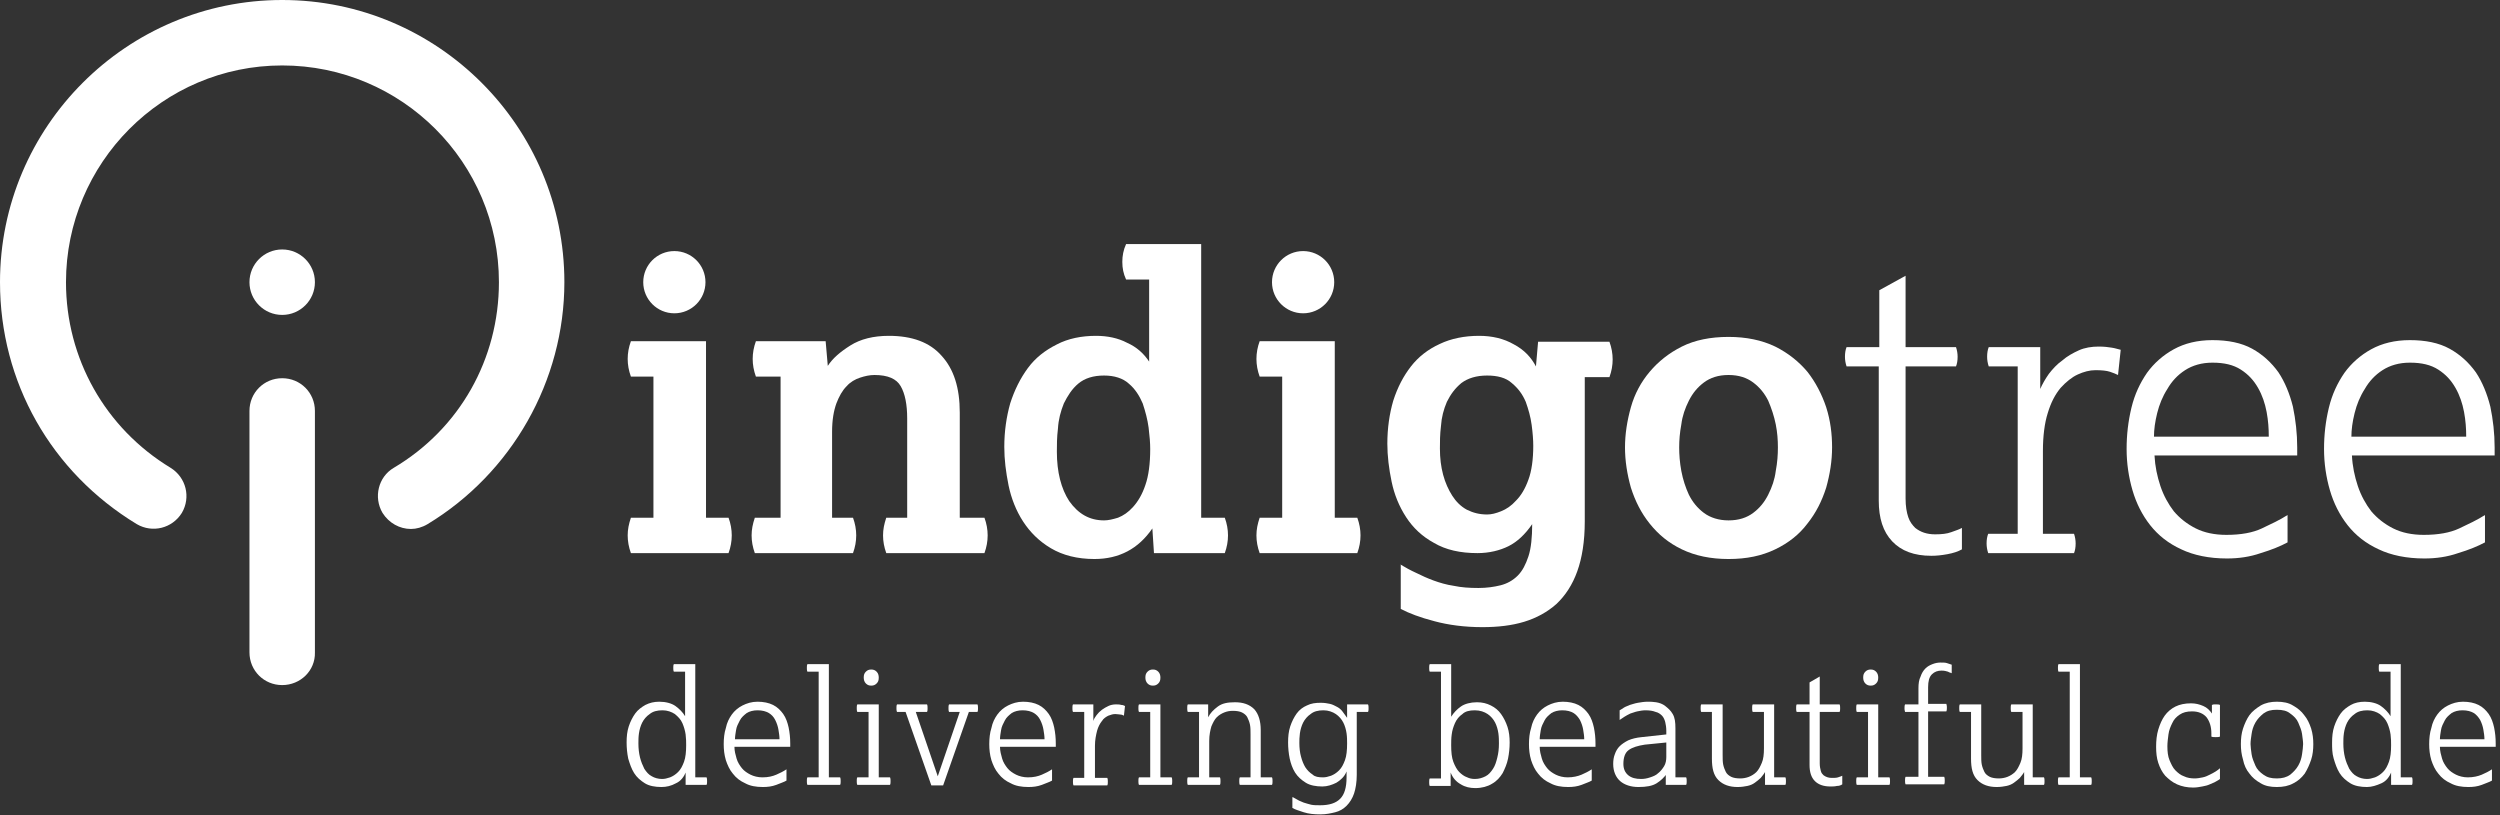 <svg width="466" height="152" viewBox="0 0 466 152" version="1.1" xmlns="http://www.w3.org/2000/svg" xmlns:xlink="http://www.w3.org/1999/xlink">
<rect x="0" y="0" width="466" height="152" fill="#333333" stroke="none"/>
<title>logo</title>
<desc>Created using Figma</desc>
<g id="Canvas" transform="translate(525 207)">
<g id="logo">
<g id="Group">
<g id="Group">
<g id="Vector">
<use xlink:href="#path0_fill" transform="translate(-408.2 -83.2)" fill="#FFFFFF"/>
</g>
<g id="Vector">
<use xlink:href="#path1_fill" transform="translate(-390.1 -76.2)" fill="#FFFFFF"/>
</g>
<g id="Vector">
<use xlink:href="#path2_fill" transform="translate(-374.6 -83.2)" fill="#FFFFFF"/>
</g>
<g id="Vector">
<use xlink:href="#path3_fill" transform="translate(-365.3 -82.2)" fill="#FFFFFF"/>
</g>
<g id="Vector">
<use xlink:href="#path4_fill" transform="translate(-357.9 -75.7)" fill="#FFFFFF"/>
</g>
<g id="Vector">
<use xlink:href="#path5_fill" transform="translate(-340.6 -76.2)" fill="#FFFFFF"/>
</g>
<g id="Vector">
<use xlink:href="#path6_fill" transform="translate(-325.1 -75.7)" fill="#FFFFFF"/>
</g>
<g id="Vector">
<use xlink:href="#path3_fill" transform="translate(-312.8 -82.2)" fill="#FFFFFF"/>
</g>
<g id="Vector">
<use xlink:href="#path7_fill" transform="translate(-303.7 -76.1)" fill="#FFFFFF"/>
</g>
<g id="Vector">
<use xlink:href="#path8_fill" transform="translate(-284.9 -76)" fill="#FFFFFF"/>
</g>
<g id="Vector">
<use xlink:href="#path9_fill" transform="translate(-258.6 -83.2)" fill="#FFFFFF"/>
</g>
<g id="Vector">
<use xlink:href="#path10_fill" transform="translate(-240 -76.2)" fill="#FFFFFF"/>
</g>
<g id="Vector">
<use xlink:href="#path11_fill" transform="translate(-224.3 -76.2)" fill="#FFFFFF"/>
</g>
<g id="Vector">
<use xlink:href="#path12_fill" transform="translate(-208 -75.7)" fill="#FFFFFF"/>
</g>
<g id="Vector">
<use xlink:href="#path13_fill" transform="translate(-190.2 -80.9)" fill="#FFFFFF"/>
</g>
<g id="Vector">
<use xlink:href="#path14_fill" transform="translate(-179 -82.2)" fill="#FFFFFF"/>
</g>
<g id="Vector">
<use xlink:href="#path15_fill" transform="translate(-170 -83.5)" fill="#FFFFFF"/>
</g>
<g id="Vector">
<use xlink:href="#path16_fill" transform="translate(-159.8 -75.7)" fill="#FFFFFF"/>
</g>
<g id="Vector">
<use xlink:href="#path17_fill" transform="translate(-141.4 -83.2)" fill="#FFFFFF"/>
</g>
<g id="Vector">
<use xlink:href="#path18_fill" transform="translate(-123.1 -75.9)" fill="#FFFFFF"/>
</g>
<g id="Vector">
<use xlink:href="#path19_fill" transform="translate(-107.3 -76.2)" fill="#FFFFFF"/>
</g>
<g id="Vector">
<use xlink:href="#path20_fill" transform="translate(-90.3 -83.2)" fill="#FFFFFF"/>
</g>
<g id="Vector">
<use xlink:href="#path21_fill" transform="translate(-72.2 -76.2)" fill="#FFFFFF"/>
</g>
</g>
<g id="Vector">
<use xlink:href="#path22_fill" transform="translate(-408 -143.4)" fill="#FFFFFF"/>
</g>
<g id="Vector">
<use xlink:href="#path23_fill" transform="translate(-384.9 -144.4)" fill="#FFFFFF"/>
</g>
<g id="Vector">
<use xlink:href="#path24_fill" transform="translate(-337.8 -161.5)" fill="#FFFFFF"/>
</g>
<g id="Vector">
<use xlink:href="#path25_fill" transform="translate(-266.4 -144.4)" fill="#FFFFFF"/>
</g>
<g id="Vector">
<use xlink:href="#path26_fill" transform="translate(-222.1 -144.2)" fill="#FFFFFF"/>
</g>
<g id="Vector">
<use xlink:href="#path27_fill" transform="translate(-181.1 -155.6)" fill="#FFFFFF"/>
</g>
<g id="Vector">
<use xlink:href="#path28_fill" transform="translate(-154.7 -142.4)" fill="#FFFFFF"/>
</g>
<g id="Vector">
<use xlink:href="#path29_fill" transform="translate(-128.6 -143.6)" fill="#FFFFFF"/>
</g>
<g id="Vector">
<use xlink:href="#path30_fill" transform="translate(-91.8 -143.6)" fill="#FFFFFF"/>
</g>
<g id="Vector">
<use xlink:href="#path31_fill" transform="translate(-405.1 -160.2)" fill="#FFFFFF"/>
</g>
<g id="Vector">
<use xlink:href="#path32_fill" transform="translate(-290.8 -143.4)" fill="#FFFFFF"/>
</g>
<g id="Vector">
<use xlink:href="#path33_fill" transform="translate(-287.9 -160.2)" fill="#FFFFFF"/>
</g>
<g id="Group">
<g id="Group">
<g id="Vector">
<use xlink:href="#path34_fill" transform="translate(-525 -207)" fill="#FFFFFF"/>
</g>
</g>
<g id="Vector">
<use xlink:href="#path35_fill" transform="translate(-478.5 -160.5)" fill="#FFFFFF"/>
</g>
<g id="Group">
<g id="Vector">
<use xlink:href="#path36_fill" transform="translate(-478.5 -136.5)" fill="#FFFFFF"/>
</g>
</g>
</g>
</g>
</g>
</g>
<defs>
<path id="path0_fill" d="M 11.1 20C 10.7 21 10.1 21.8 9.2 22.2C 8.3 22.7 7.4 22.9 6.5 22.9C 5.3 22.9 4.2 22.7 3.4 22.2C 2.6 21.7 1.9 21.1 1.4 20.3C 0.9 19.5 0.6 18.6 0.3 17.6C 0.1 16.6 3.05176e-06 15.6 3.05176e-06 14.6C 3.05176e-06 13.5 0.1 12.5 0.4 11.6C 0.7 10.7 1.1 9.9 1.6 9.2C 2.1 8.5 2.8 8 3.5 7.6C 4.3 7.2 5.1 7 6.1 7C 7.3 7 8.4 7.3 9.1 7.8C 9.8 8.3 10.5 9 10.9 9.7L 10.9 1.4L 8.8 1.4C 8.7 1.2 8.7 0.9 8.7 0.7C 8.7 0.4 8.7 0.2 8.8 3.05176e-06L 12.8 3.05176e-06L 12.8 21.1L 14.9 21.1C 15 21.3 15 21.6 15 21.8C 15 22.1 15 22.3 14.9 22.5L 11 22.5L 11 20L 11.1 20ZM 6.6 21.4C 7.1 21.4 7.5 21.3 8.1 21.1C 8.6 20.9 9.1 20.6 9.6 20.1C 10.1 19.6 10.4 19 10.7 18.2C 11 17.4 11.1 16.3 11.1 15.1C 11.1 14.5 11.1 13.9 11 13.1C 10.9 12.4 10.7 11.7 10.4 11C 10.1 10.3 9.6 9.8 9 9.3C 8.4 8.9 7.6 8.6 6.7 8.6C 5.7 8.6 4.9 8.8 4.3 9.3C 3.7 9.7 3.2 10.3 2.9 10.9C 2.6 11.5 2.4 12.2 2.3 12.9C 2.2 13.6 2.2 14.2 2.2 14.8C 2.2 15.7 2.3 16.6 2.5 17.4C 2.7 18.2 3 18.9 3.3 19.5C 3.7 20.1 4.1 20.6 4.7 20.9C 5.2 21.2 5.9 21.4 6.6 21.4Z"/>
<path id="path1_fill" d="M 11.7 14.7C 11.2 15 10.5 15.2 9.8 15.5C 9 15.8 8.2 15.9 7.3 15.9C 6 15.9 4.9 15.7 4 15.2C 3.1 14.8 2.3 14.2 1.7 13.4C 1.1 12.7 0.7 11.8 0.4 10.9C 0.1 9.9 -6.10352e-06 8.9 -6.10352e-06 7.9C -6.10352e-06 6.9 0.1 5.8 0.4 4.9C 0.6 3.9 1 3.1 1.5 2.4C 2 1.7 2.7 1.1 3.5 0.7C 4.3 0.3 5.2 3.05176e-06 6.3 3.05176e-06C 7.4 3.05176e-06 8.4 0.2 9.2 0.6C 10 1 10.6 1.6 11.1 2.3C 11.6 3 11.9 3.9 12.1 4.8C 12.3 5.8 12.4 6.7 12.4 7.8L 12.4 8.4L 2 8.4C 2 9.2 2.2 9.9 2.4 10.6C 2.6 11.3 3 11.9 3.4 12.4C 3.8 12.9 4.4 13.3 5 13.6C 5.6 13.9 6.4 14.1 7.2 14.1C 8.3 14.1 9.1 13.9 9.8 13.6C 10.5 13.3 11.1 13 11.7 12.6L 11.7 14.7ZM 10.4 7C 10.4 6.4 10.3 5.8 10.2 5.2C 10.1 4.6 9.9 4 9.6 3.4C 9.3 2.8 8.9 2.4 8.4 2.1C 7.9 1.8 7.2 1.6 6.3 1.6C 5.5 1.6 4.8 1.8 4.3 2.1C 3.8 2.5 3.3 2.9 3 3.5C 2.7 4.1 2.4 4.6 2.3 5.3C 2.2 5.9 2.1 6.5 2.1 7L 10.4 7Z"/>
<path id="path2_fill" d="M 2.2 21.1L 2.2 1.4L 0.1 1.4C 0 1.2 -6.10352e-06 0.9 -6.10352e-06 0.7C -6.10352e-06 0.4 0 0.2 0.1 3.05176e-06L 4.1 3.05176e-06L 4.1 21.1L 6.2 21.1C 6.3 21.3 6.3 21.6 6.3 21.8C 6.3 22.1 6.3 22.3 6.2 22.5L 0.1 22.5C 0 22.3 -6.10352e-06 22 -6.10352e-06 21.8C -6.10352e-06 21.5 0 21.3 0.1 21.1L 2.2 21.1Z"/>
<path id="path3_fill" d="M 2.2 20.1L 2.2 7.9L 0.1 7.9C 3.04729e-06 7.7 -3.05176e-06 7.4 -3.05176e-06 7.2C -3.05176e-06 6.9 3.04729e-06 6.7 0.1 6.5L 4.1 6.5L 4.1 20.1L 6.2 20.1C 6.3 20.3 6.3 20.6 6.3 20.8C 6.3 21.1 6.3 21.3 6.2 21.5L 0.1 21.5C 3.04729e-06 21.3 -3.05176e-06 21 -3.05176e-06 20.8C -3.05176e-06 20.5 3.04729e-06 20.3 0.1 20.1L 2.2 20.1ZM 2.7 3C 2.3 3 2 2.9 1.7 2.6C 1.4 2.3 1.3 1.9 1.3 1.5C 1.3 1 1.4 0.7 1.7 0.4C 2 0.1 2.3 3.05176e-06 2.7 3.05176e-06C 3.1 3.05176e-06 3.4 0.1 3.7 0.4C 4 0.7 4.1 1.1 4.1 1.5C 4.1 2 4 2.3 3.7 2.6C 3.4 2.9 3.1 3 2.7 3Z"/>
<path id="path4_fill" d="M 1.7 1.4L 0.1 1.4C -3.05474e-06 1.2 6.10352e-06 0.9 6.10352e-06 0.7C 6.10352e-06 0.4 -3.05474e-06 0.2 0.1 3.05176e-06L 5.7 3.05176e-06C 5.8 0.2 5.8 0.5 5.8 0.7C 5.8 1 5.8 1.2 5.7 1.4L 3.6 1.4L 7.7 13.4L 11.8 1.4L 9.8 1.4C 9.7 1.2 9.7 0.9 9.7 0.7C 9.7 0.4 9.7 0.2 9.8 3.05176e-06L 15.1 3.05176e-06C 15.2 0.2 15.2 0.5 15.2 0.7C 15.2 1 15.2 1.2 15.1 1.4L 13.5 1.4L 8.7 15.1L 6.5 15.1L 1.7 1.4Z"/>
<path id="path5_fill" d="M 11.7 14.7C 11.2 15 10.5 15.2 9.8 15.5C 9 15.8 8.2 15.9 7.3 15.9C 6 15.9 4.9 15.7 4 15.2C 3.1 14.8 2.3 14.2 1.7 13.4C 1.1 12.7 0.7 11.8 0.4 10.9C 0.1 9.9 -6.10352e-06 8.9 -6.10352e-06 7.9C -6.10352e-06 6.9 0.1 5.8 0.4 4.9C 0.6 3.9 1 3.1 1.5 2.4C 2 1.7 2.7 1.1 3.5 0.7C 4.3 0.3 5.2 3.05176e-06 6.3 3.05176e-06C 7.4 3.05176e-06 8.4 0.2 9.2 0.6C 10 1 10.6 1.6 11.1 2.3C 11.6 3 11.9 3.9 12.1 4.8C 12.3 5.8 12.4 6.7 12.4 7.8L 12.4 8.4L 2 8.4C 2 9.2 2.2 9.9 2.4 10.6C 2.6 11.3 3 11.9 3.4 12.4C 3.8 12.9 4.4 13.3 5 13.6C 5.6 13.9 6.4 14.1 7.2 14.1C 8.3 14.1 9.1 13.9 9.8 13.6C 10.5 13.3 11.1 13 11.7 12.6L 11.7 14.7ZM 10.3 7C 10.3 6.4 10.2 5.8 10.1 5.2C 10 4.6 9.8 4 9.5 3.4C 9.2 2.8 8.8 2.4 8.3 2.1C 7.8 1.8 7.1 1.6 6.2 1.6C 5.4 1.6 4.7 1.8 4.2 2.1C 3.7 2.5 3.2 2.9 2.9 3.5C 2.6 4.1 2.3 4.6 2.2 5.3C 2.1 5.9 2 6.5 2 7L 10.3 7Z"/>
<path id="path6_fill" d="M 2.2 13.6L 2.2 1.4L 0.1 1.4C 0 1.2 -6.10352e-06 0.9 -6.10352e-06 0.7C -6.10352e-06 0.4 0 0.2 0.1 3.05176e-06L 3.9 3.05176e-06L 3.9 3.1C 4 2.7 4.2 2.4 4.5 2C 4.8 1.6 5.1 1.3 5.5 1C 5.9 0.7 6.3 0.5 6.7 0.3C 7.1 0.1 7.6 3.05176e-06 8.1 3.05176e-06C 8.5 3.05176e-06 8.8 -6.10203e-06 9.1 0.1C 9.4 0.1 9.6 0.2 9.8 0.3L 9.6 2.1C 9.4 2 9.2 1.9 9 1.9C 8.8 1.9 8.4 1.8 8 1.8C 7.6 1.8 7.2 1.9 6.7 2.1C 6.3 2.3 5.8 2.6 5.5 3.1C 5.1 3.6 4.8 4.2 4.6 4.9C 4.4 5.7 4.2 6.6 4.2 7.7L 4.2 13.7L 6.5 13.7C 6.6 13.9 6.6 14.2 6.6 14.4C 6.6 14.7 6.6 14.9 6.5 15.1L 0.2 15.1C 0.1 14.9 0.1 14.6 0.1 14.4C 0.1 14.1 0.1 13.9 0.2 13.7L 2.2 13.7L 2.2 13.6Z"/>
<path id="path7_fill" d="M 2.2 14L 2.2 1.8L 0.1 1.8C -6.10203e-06 1.6 3.05176e-06 1.3 3.05176e-06 1.1C 3.05176e-06 0.8 -6.10203e-06 0.6 0.1 0.4L 3.9 0.4L 3.9 2.8C 4.3 2 4.9 1.4 5.7 0.8C 6.5 0.2 7.5 -6.10352e-06 8.9 -6.10352e-06C 10.4 -6.10352e-06 11.6 0.4 12.5 1.3C 13.3 2.2 13.7 3.5 13.7 5.2L 13.7 14L 15.8 14C 15.9 14.2 15.9 14.5 15.9 14.7C 15.9 15 15.9 15.2 15.8 15.4L 9.8 15.4C 9.7 15.2 9.7 14.9 9.7 14.7C 9.7 14.4 9.7 14.2 9.8 14L 11.8 14L 11.8 6C 11.8 5.3 11.8 4.7 11.7 4.2C 11.6 3.7 11.4 3.2 11.2 2.8C 11 2.4 10.6 2.1 10.2 1.9C 9.8 1.7 9.2 1.6 8.5 1.6C 7.9 1.6 7.4 1.7 6.9 1.9C 6.4 2.1 5.9 2.4 5.5 2.8C 5.1 3.2 4.8 3.8 4.5 4.5C 4.3 5.2 4.1 6.1 4.1 7.2L 4.1 14L 6.1 14C 6.2 14.2 6.2 14.5 6.2 14.7C 6.2 15 6.2 15.2 6.1 15.4L 0.1 15.4C -6.10203e-06 15.2 3.05176e-06 14.9 3.05176e-06 14.7C 3.05176e-06 14.4 -6.10203e-06 14.2 0.1 14L 2.2 14Z"/>
<path id="path8_fill" d="M 0.9 17.6C 1.2 17.8 1.5 17.9 1.8 18.1C 2.1 18.3 2.5 18.4 2.9 18.6C 3.3 18.7 3.8 18.9 4.3 19C 4.8 19.1 5.3 19.1 6 19.1C 7.7 19.1 8.9 18.7 9.7 17.9C 10.5 17.1 10.9 15.8 10.9 13.9L 10.9 12.8C 10.5 13.8 9.8 14.4 9 14.9C 8.2 15.3 7.3 15.6 6.4 15.6C 5.2 15.6 4.1 15.4 3.3 14.9C 2.5 14.4 1.8 13.8 1.3 13C 0.8 12.2 0.5 11.3 0.3 10.4C 0.1 9.4 6.10352e-06 8.4 6.10352e-06 7.4C 6.10352e-06 6.3 0.1 5.3 0.4 4.4C 0.7 3.5 1.1 2.7 1.6 2C 2.1 1.3 2.8 0.8 3.5 0.5C 4.3 0.1 5.1 0 6.1 0C 6.8 0 7.3 0.1 7.8 0.2C 8.3 0.3 8.8 0.6 9.2 0.8C 9.6 1 10 1.4 10.2 1.7C 10.5 2.1 10.7 2.4 11 2.8L 11 0.3L 14.9 0.3C 15 0.5 15 0.8 15 1C 15 1.3 15 1.5 14.9 1.7L 12.8 1.7L 12.8 13.4C 12.8 14.8 12.6 16 12.3 16.9C 12 17.8 11.5 18.6 10.9 19.2C 10.3 19.8 9.6 20.2 8.8 20.4C 8 20.6 7.1 20.8 6 20.8C 4.9 20.8 3.8 20.7 2.9 20.4C 2 20.1 1.3 19.9 0.8 19.6L 0.8 17.6L 0.9 17.6ZM 6.5 13.9C 7 13.9 7.4 13.8 8 13.6C 8.5 13.4 9 13.1 9.5 12.6C 10 12.1 10.3 11.5 10.6 10.7C 10.9 9.9 11 8.8 11 7.6C 11 7 11 6.4 10.9 5.7C 10.8 5 10.6 4.3 10.3 3.7C 10 3.1 9.5 2.5 8.9 2.1C 8.3 1.7 7.5 1.4 6.6 1.4C 5.6 1.4 4.8 1.6 4.2 2.1C 3.6 2.5 3.1 3.1 2.8 3.7C 2.5 4.3 2.3 5 2.2 5.7C 2.1 6.4 2.1 7 2.1 7.5C 2.1 8.4 2.2 9.3 2.4 10C 2.6 10.8 2.9 11.5 3.2 12C 3.6 12.6 4 13 4.6 13.4C 5 13.8 5.7 13.9 6.5 13.9Z"/>
<path id="path9_fill" d="M 2.2 21.1L 2.2 1.4L 0.1 1.4C 0 1.2 -6.10352e-06 0.9 -6.10352e-06 0.7C -6.10352e-06 0.4 0 0.2 0.1 3.05176e-06L 4.1 3.05176e-06L 4.1 9.8C 4.6 9 5.2 8.4 5.9 7.9C 6.6 7.4 7.7 7.1 8.9 7.1C 9.9 7.1 10.7 7.3 11.5 7.7C 12.3 8.1 12.9 8.6 13.4 9.3C 13.9 10 14.3 10.8 14.6 11.7C 14.9 12.6 15 13.6 15 14.6C 15 15.6 14.9 16.6 14.7 17.6C 14.5 18.6 14.1 19.5 13.7 20.3C 13.2 21.1 12.6 21.8 11.7 22.3C 10.9 22.8 9.8 23.1 8.6 23.1C 7.6 23.1 6.7 22.9 5.9 22.4C 5 21.9 4.4 21.2 4 20.2L 4 22.7L 0.1 22.7C 0 22.5 -6.10352e-06 22.2 -6.10352e-06 22C -6.10352e-06 21.7 0 21.5 0.1 21.3L 2.2 21.3L 2.2 21.1ZM 8.5 21.4C 9.3 21.4 9.9 21.2 10.5 20.9C 11.1 20.6 11.5 20.1 11.9 19.5C 12.3 18.9 12.5 18.2 12.7 17.4C 12.9 16.6 13 15.8 13 14.8C 13 14.3 13 13.6 12.9 12.9C 12.8 12.2 12.6 11.5 12.3 10.9C 12 10.3 11.5 9.7 10.9 9.3C 10.3 8.9 9.5 8.6 8.5 8.6C 7.5 8.6 6.7 8.8 6.2 9.3C 5.6 9.7 5.1 10.3 4.8 11C 4.5 11.7 4.3 12.3 4.2 13.1C 4.1 13.8 4.1 14.5 4.1 15.1C 4.1 16.4 4.2 17.4 4.5 18.2C 4.8 19 5.2 19.7 5.6 20.1C 6 20.5 6.5 20.9 7.1 21.1C 7.5 21.3 8 21.4 8.5 21.4Z"/>
<path id="path10_fill" d="M 11.7 14.7C 11.2 15 10.5 15.2 9.8 15.5C 9 15.8 8.2 15.9 7.3 15.9C 6 15.9 4.9 15.7 4 15.2C 3.1 14.8 2.3 14.2 1.7 13.4C 1.1 12.7 0.7 11.8 0.4 10.9C 0.1 9.9 0 8.9 0 7.9C 0 6.9 0.1 5.8 0.4 4.9C 0.6 3.9 1 3.1 1.5 2.4C 2 1.7 2.7 1.1 3.5 0.7C 4.3 0.3 5.2 3.05176e-06 6.3 3.05176e-06C 7.4 3.05176e-06 8.4 0.2 9.2 0.6C 10 1 10.6 1.6 11.1 2.3C 11.6 3 11.9 3.9 12.1 4.8C 12.3 5.8 12.4 6.7 12.4 7.8L 12.4 8.4L 2 8.4C 2 9.2 2.2 9.9 2.4 10.6C 2.6 11.3 3 11.9 3.4 12.4C 3.8 12.9 4.4 13.3 5 13.6C 5.6 13.9 6.4 14.1 7.2 14.1C 8.2 14.1 9.1 13.9 9.8 13.6C 10.5 13.3 11.1 13 11.7 12.6L 11.7 14.7ZM 10.3 7C 10.3 6.4 10.2 5.8 10.1 5.2C 10 4.6 9.8 4 9.5 3.4C 9.2 2.9 8.8 2.4 8.3 2.1C 7.8 1.8 7.1 1.6 6.2 1.6C 5.4 1.6 4.7 1.8 4.2 2.1C 3.7 2.5 3.2 2.9 2.9 3.5C 2.6 4.1 2.3 4.6 2.2 5.3C 2.1 5.9 2 6.5 2 7L 10.3 7Z"/>
<path id="path11_fill" d="M 10 13.4C 9.5 14.1 8.9 14.7 8.1 15.2C 7.3 15.7 6.2 15.9 4.7 15.9C 3.3 15.9 2.1 15.5 1.3 14.8C 0.5 14.1 1.2207e-05 13 1.2207e-05 11.6C 1.2207e-05 10.9 0.1 10.3 0.3 9.8C 0.5 9.2 0.8 8.7 1.2 8.3C 1.6 7.9 2.2 7.5 2.8 7.2C 3.5 6.9 4.3 6.7 5.3 6.6L 9.9 6.1L 9.9 5.4C 9.9 4.8 9.8 4.2 9.7 3.8C 9.6 3.4 9.4 2.9 9.1 2.6C 8.8 2.3 8.4 2 7.9 1.9C 7.4 1.7 6.8 1.6 6 1.6C 5.5 1.6 5 1.7 4.5 1.8C 4 1.9 3.6 2.1 3.2 2.2C 2.8 2.4 2.4 2.6 2.1 2.8C 1.8 3 1.5 3.2 1.2 3.4L 1.2 1.6C 1.4 1.5 1.7 1.3 2 1.1C 2.3 0.9 2.7 0.8 3.1 0.6C 3.5 0.5 4 0.3 4.6 0.2C 5.2 0.1 5.8 3.05176e-06 6.4 3.05176e-06C 6.9 3.05176e-06 7.4 -6.10203e-06 8 0.1C 8.6 0.2 9.2 0.4 9.7 0.8C 10.2 1.2 10.7 1.6 11.1 2.3C 11.5 3 11.6 3.8 11.6 5L 11.6 14.1L 13.6 14.1C 13.7 14.3 13.7 14.6 13.7 14.8C 13.7 15.1 13.7 15.3 13.6 15.5L 9.8 15.5L 9.8 13.4L 10 13.4ZM 9.9 7.6L 5.9 8C 4.6 8.2 3.6 8.5 2.9 9C 2.2 9.5 1.9 10.4 1.9 11.6C 1.9 12.5 2.2 13.2 2.8 13.7C 3.4 14.2 4.2 14.4 5.2 14.4C 5.8 14.4 6.3 14.3 6.9 14.1C 7.5 13.9 8 13.7 8.4 13.3C 8.8 13 9.2 12.5 9.5 12C 9.8 11.5 9.9 10.9 9.9 10.3L 9.9 7.6Z"/>
<path id="path12_fill" d="M 2.2 1.4L 0.1 1.4C 6.10203e-06 1.2 5.68434e-14 0.9 5.68434e-14 0.7C 5.68434e-14 0.4 6.10203e-06 0.2 0.1 3.05176e-06L 4.1 3.05176e-06L 4.1 9.4C 4.1 10.1 4.1 10.7 4.2 11.2C 4.3 11.7 4.5 12.2 4.7 12.6C 4.9 13 5.3 13.3 5.7 13.5C 6.1 13.7 6.7 13.8 7.4 13.8C 7.9 13.8 8.5 13.7 9 13.5C 9.5 13.3 10 13 10.4 12.6C 10.8 12.2 11.1 11.6 11.4 10.9C 11.7 10.2 11.8 9.3 11.8 8.2L 11.8 1.4L 9.7 1.4C 9.6 1.2 9.6 0.9 9.6 0.7C 9.6 0.4 9.6 0.2 9.7 3.05176e-06L 13.7 3.05176e-06L 13.7 13.6L 15.8 13.6C 15.9 13.8 15.9 14.1 15.9 14.3C 15.9 14.6 15.9 14.8 15.8 15L 12 15L 12 12.6C 11.8 13 11.5 13.3 11.2 13.7C 10.9 14 10.5 14.3 10.1 14.6C 9.7 14.9 9.2 15.1 8.7 15.2C 8.2 15.3 7.6 15.4 6.9 15.4C 5.4 15.4 4.2 15 3.3 14.1C 2.4 13.2 2.1 11.9 2.1 10.1L 2.1 1.4L 2.2 1.4Z"/>
<path id="path13_fill" d="M 2.5 6.6L 0.1 6.6C -6.10203e-06 6.4 -1.2207e-05 6.1 -1.2207e-05 5.9C -1.2207e-05 5.6 -6.10203e-06 5.4 0.1 5.2L 2.5 5.2L 2.5 1.1L 4.4 -1.52588e-06L 4.4 5.2L 8.1 5.2C 8.2 5.4 8.2 5.7 8.2 5.9C 8.2 6.2 8.2 6.4 8.1 6.6L 4.4 6.6L 4.4 16.2C 4.4 16.8 4.5 17.2 4.6 17.6C 4.7 18 4.9 18.2 5.1 18.4C 5.5 18.7 6 18.9 6.6 18.9C 7.1 18.9 7.5 18.9 7.8 18.8C 8.1 18.7 8.4 18.6 8.6 18.5L 8.6 20.1C 8.3 20.3 8 20.4 7.6 20.4C 7.2 20.5 6.8 20.5 6.4 20.5C 5.2 20.5 4.2 20.2 3.5 19.5C 2.8 18.8 2.5 17.8 2.5 16.5L 2.5 6.6Z"/>
<path id="path14_fill" d="M 2.2 20.1L 2.2 7.9L 0.1 7.9C 6.10203e-06 7.7 5.68434e-14 7.4 5.68434e-14 7.2C 5.68434e-14 6.9 6.10203e-06 6.7 0.1 6.5L 4.1 6.5L 4.1 20.1L 6.2 20.1C 6.3 20.3 6.3 20.6 6.3 20.8C 6.3 21.1 6.3 21.3 6.2 21.5L 0.1 21.5C 6.10203e-06 21.3 5.68434e-14 21 5.68434e-14 20.8C 5.68434e-14 20.5 6.10203e-06 20.3 0.1 20.1L 2.2 20.1ZM 2.7 3C 2.3 3 2 2.9 1.7 2.6C 1.4 2.3 1.3 1.9 1.3 1.5C 1.3 1 1.4 0.7 1.7 0.4C 2 0.1 2.3 3.05176e-06 2.7 3.05176e-06C 3.1 3.05176e-06 3.4 0.1 3.7 0.4C 4 0.7 4.1 1.1 4.1 1.5C 4.1 2 4 2.3 3.7 2.6C 3.4 2.9 3.1 3 2.7 3Z"/>
<path id="path15_fill" d="M 2.6 21.4L 2.6 9.2L 0.1 9.2C 6.10203e-06 8.9 0 8.7 0 8.5C 0 8.3 6.10203e-06 8 0.1 7.8L 2.6 7.8L 2.6 4.8C 2.6 3.9 2.7 3.2 3 2.6C 3.2 2 3.5 1.5 3.9 1.1C 4.3 0.7 4.7 0.5 5.2 0.3C 5.7 0.1 6.2 -4.26326e-14 6.7 -4.26326e-14C 7.2 -4.26326e-14 7.6 -1.52737e-06 7.9 0.1C 8.2 0.2 8.5 0.3 8.8 0.4L 8.8 2C 8.7 1.9 8.4 1.9 8.1 1.7C 7.8 1.6 7.4 1.5 6.9 1.5C 6.2 1.5 5.6 1.7 5.1 2.2C 4.6 2.7 4.4 3.5 4.4 4.6L 4.4 7.7L 7.8 7.7C 7.9 8 7.9 8.2 7.9 8.4C 7.9 8.6 7.9 8.9 7.8 9.1L 4.4 9.1L 4.4 21.3L 7.4 21.3C 7.5 21.5 7.5 21.8 7.5 22C 7.5 22.3 7.5 22.5 7.4 22.7L 0.2 22.7C 0.1 22.5 0.1 22.2 0.1 22C 0.1 21.7 0.1 21.5 0.2 21.3L 2.6 21.3L 2.6 21.4Z"/>
<path id="path16_fill" d="M 2.2 1.4L 0.1 1.4C -1.22115e-05 1.2 1.2207e-05 0.9 1.2207e-05 0.7C 1.2207e-05 0.4 -1.22115e-05 0.2 0.1 3.05176e-06L 4.1 3.05176e-06L 4.1 9.4C 4.1 10.1 4.1 10.7 4.2 11.2C 4.3 11.7 4.5 12.2 4.7 12.6C 4.9 13 5.3 13.3 5.7 13.5C 6.1 13.7 6.7 13.8 7.4 13.8C 7.9 13.8 8.5 13.7 9 13.5C 9.5 13.3 10 13 10.4 12.6C 10.8 12.2 11.1 11.6 11.4 10.9C 11.7 10.2 11.8 9.3 11.8 8.2L 11.8 1.4L 9.7 1.4C 9.6 1.2 9.6 0.9 9.6 0.7C 9.6 0.4 9.6 0.2 9.7 3.05176e-06L 13.7 3.05176e-06L 13.7 13.6L 15.8 13.6C 15.9 13.8 15.9 14.1 15.9 14.3C 15.9 14.6 15.9 14.8 15.8 15L 12.1 15L 12.1 12.6C 11.9 13 11.6 13.3 11.3 13.7C 11 14 10.6 14.3 10.2 14.6C 9.8 14.9 9.3 15.1 8.8 15.2C 8.3 15.3 7.7 15.4 7 15.4C 5.5 15.4 4.3 15 3.4 14.1C 2.5 13.2 2.2 11.9 2.2 10.1L 2.2 1.4Z"/>
<path id="path17_fill" d="M 2.2 21.1L 2.2 1.4L 0.1 1.4C 1.22041e-05 1.2 6.10352e-06 0.9 6.10352e-06 0.7C 6.10352e-06 0.4 1.22041e-05 0.2 0.1 3.05176e-06L 4.1 3.05176e-06L 4.1 21.1L 6.2 21.1C 6.3 21.3 6.3 21.6 6.3 21.8C 6.3 22.1 6.3 22.3 6.2 22.5L 0.1 22.5C 1.22041e-05 22.3 6.10352e-06 22 6.10352e-06 21.8C 6.10352e-06 21.5 1.22041e-05 21.3 0.1 21.1L 2.2 21.1Z"/>
<path id="path18_fill" d="M 11.9 14.1C 11.7 14.3 11.4 14.4 11.1 14.6C 10.8 14.8 10.4 14.9 10 15.1C 9.6 15.3 9.1 15.4 8.6 15.5C 8.1 15.6 7.5 15.7 6.9 15.7C 5.8 15.7 4.8 15.5 3.9 15.1C 3 14.7 2.3 14.1 1.7 13.5C 1.1 12.8 0.7 12 0.4 11.1C 0.1 10.2 -6.10352e-06 9.2 -6.10352e-06 8.1C -6.10352e-06 7 0.1 5.9 0.4 4.9C 0.7 3.9 1.1 3 1.6 2.3C 2.1 1.6 2.8 1 3.6 0.6C 4.4 0.2 5.4 6.10352e-06 6.5 6.10352e-06C 7.4 6.10352e-06 8.1 0.2 8.8 0.5C 9.5 0.8 10 1.3 10.4 1.9L 10.4 0.3C 10.5 0.3 10.6 0.2 10.8 0.2C 11 0.2 11.1 0.2 11.2 0.2C 11.5 0.2 11.7 0.2 11.9 0.3L 11.9 6.2C 11.7 6.3 11.4 6.3 11.1 6.3C 10.8 6.3 10.5 6.3 10.3 6.2L 10.3 5.6C 10.3 4.4 10 3.4 9.4 2.6C 8.8 1.9 7.9 1.5 6.7 1.5C 5.7 1.5 5 1.7 4.4 2.1C 3.8 2.5 3.3 3 3 3.7C 2.7 4.3 2.4 5 2.3 5.8C 2.2 6.6 2.1 7.3 2.1 8C 2.1 9 2.2 9.9 2.5 10.6C 2.8 11.3 3.1 12 3.6 12.5C 4.1 13 4.6 13.4 5.2 13.6C 5.8 13.9 6.5 14 7.2 14C 7.7 14 8.2 13.9 8.7 13.8C 9.2 13.7 9.6 13.5 10 13.3C 10.4 13.1 10.8 12.9 11.1 12.7C 11.4 12.5 11.7 12.3 11.9 12.1L 11.9 14.1Z"/>
<path id="path19_fill" d="M 6.7 15.9C 5.5 15.9 4.5 15.7 3.7 15.2C 2.8 14.7 2.1 14.1 1.6 13.4C 1 12.7 0.6 11.8 0.4 10.8C 0.1 9.8 1.2207e-05 8.9 1.2207e-05 7.9C 1.2207e-05 6.9 0.1 5.9 0.4 5C 0.7 4.1 1.1 3.2 1.6 2.5C 2.1 1.8 2.9 1.2 3.7 0.7C 4.6 0.2 5.6 3.05176e-06 6.7 3.05176e-06C 7.9 3.05176e-06 8.9 0.2 9.7 0.7C 10.6 1.2 11.3 1.8 11.8 2.5C 12.4 3.2 12.8 4.1 13.1 5C 13.4 6 13.5 6.9 13.5 7.9C 13.5 8.9 13.4 9.9 13.1 10.8C 12.8 11.7 12.4 12.6 11.9 13.4C 11.3 14.2 10.6 14.8 9.8 15.2C 8.9 15.7 7.9 15.9 6.7 15.9ZM 6.7 14.3C 7.7 14.3 8.5 14.1 9.2 13.6C 9.8 13.1 10.3 12.6 10.7 11.9C 11.1 11.2 11.3 10.5 11.4 9.8C 11.5 9.1 11.6 8.4 11.6 7.9C 11.6 7.4 11.5 6.8 11.4 6C 11.3 5.3 11 4.6 10.7 3.9C 10.4 3.2 9.9 2.7 9.2 2.2C 8.6 1.7 7.8 1.5 6.7 1.5C 5.6 1.5 4.9 1.7 4.2 2.2C 3.6 2.7 3.1 3.2 2.7 3.9C 2.3 4.6 2.1 5.3 2 6C 1.9 6.7 1.8 7.3 1.8 7.9C 1.8 8.4 1.9 9 2 9.8C 2.1 10.5 2.4 11.2 2.7 11.9C 3 12.6 3.5 13.1 4.2 13.6C 4.9 14.1 5.6 14.3 6.7 14.3Z"/>
<path id="path20_fill" d="M 11.1 20C 10.7 21 10.1 21.8 9.2 22.2C 8.3 22.6 7.4 22.9 6.5 22.9C 5.3 22.9 4.2 22.7 3.4 22.2C 2.6 21.7 1.9 21.1 1.4 20.3C 0.9 19.5 0.6 18.6 0.3 17.6C 0 16.6 1.2207e-05 15.6 1.2207e-05 14.6C 1.2207e-05 13.5 0.1 12.5 0.4 11.6C 0.7 10.7 1.1 9.9 1.6 9.2C 2.1 8.5 2.8 8 3.5 7.6C 4.2 7.2 5.1 7 6.1 7C 7.3 7 8.4 7.3 9.1 7.8C 9.8 8.3 10.5 9 10.9 9.7L 10.9 1.4L 8.8 1.4C 8.7 1.2 8.7 0.9 8.7 0.7C 8.7 0.4 8.7 0.2 8.8 3.05176e-06L 12.8 3.05176e-06L 12.8 21.1L 14.9 21.1C 15 21.3 15 21.6 15 21.8C 15 22.1 15 22.3 14.9 22.5L 11 22.5L 11 20L 11.1 20ZM 6.5 21.4C 7 21.4 7.4 21.3 8 21.1C 8.5 20.9 9 20.6 9.5 20.1C 10 19.6 10.3 19 10.6 18.2C 10.9 17.4 11 16.3 11 15.1C 11 14.5 11 13.9 10.9 13.1C 10.8 12.4 10.6 11.7 10.3 11C 10 10.3 9.5 9.8 8.9 9.3C 8.3 8.9 7.5 8.6 6.6 8.6C 5.6 8.6 4.8 8.8 4.2 9.3C 3.6 9.7 3.1 10.3 2.8 10.9C 2.5 11.5 2.3 12.2 2.2 12.9C 2.1 13.6 2.1 14.2 2.1 14.8C 2.1 15.7 2.2 16.6 2.4 17.4C 2.6 18.2 2.9 18.9 3.2 19.5C 3.6 20.1 4 20.6 4.6 20.9C 5.1 21.2 5.8 21.4 6.5 21.4Z"/>
<path id="path21_fill" d="M 11.7 14.7C 11.2 15 10.5 15.2 9.8 15.5C 9 15.8 8.2 15.9 7.3 15.9C 6 15.9 4.9 15.7 4 15.2C 3.1 14.8 2.3 14.2 1.7 13.4C 1.1 12.7 0.7 11.8 0.4 10.9C 0.1 9.9 -1.2207e-05 8.9 -1.2207e-05 7.9C -1.2207e-05 6.9 0.1 5.8 0.4 4.9C 0.6 3.9 1 3.1 1.5 2.4C 2 1.7 2.7 1.1 3.5 0.7C 4.3 0.3 5.2 3.05176e-06 6.3 3.05176e-06C 7.4 3.05176e-06 8.4 0.2 9.2 0.6C 10 1 10.6 1.6 11.1 2.3C 11.6 3 11.9 3.9 12.1 4.8C 12.3 5.8 12.4 6.7 12.4 7.8L 12.4 8.4L 2 8.4C 2 9.2 2.2 9.9 2.4 10.6C 2.6 11.3 3 11.9 3.4 12.4C 3.8 12.9 4.4 13.3 5 13.6C 5.6 13.9 6.4 14.1 7.2 14.1C 8.2 14.1 9.1 13.9 9.8 13.6C 10.5 13.3 11.1 13 11.7 12.6L 11.7 14.7ZM 10.3 7C 10.3 6.4 10.2 5.8 10.1 5.2C 10 4.6 9.8 4 9.5 3.4C 9.2 2.9 8.8 2.4 8.3 2.1C 7.8 1.8 7.1 1.6 6.2 1.6C 5.4 1.6 4.7 1.8 4.2 2.1C 3.7 2.5 3.2 2.9 2.9 3.5C 2.6 4.1 2.3 4.6 2.2 5.3C 2.1 5.9 2 6.5 2 7L 10.3 7Z"/>
<path id="path22_fill" d="M 4.8 33L 4.8 6.6L 0.6 6.6C 0.2 5.5 1.42109e-14 4.4 1.42109e-14 3.3C 1.42109e-14 2.2 0.2 1.1 0.6 -1.52588e-06L 14.6 -1.52588e-06L 14.6 32.9L 18.8 32.9C 19.2 34 19.4 35.1 19.4 36.2C 19.4 37.3 19.2 38.4 18.8 39.5L 0.6 39.5C 0.2 38.4 1.42109e-14 37.3 1.42109e-14 36.2C 1.42109e-14 35.1 0.2 34.1 0.6 32.9L 4.8 32.9L 4.8 33Z"/>
<path id="path23_fill" d="M 5.4 34L 5.4 7.6L 0.8 7.6C 0.4 6.5 0.2 5.4 0.2 4.3C 0.2 3.2 0.4 2.1 0.8 1L 13.8 1L 14.2 5.6C 15.1 4.2 16.5 3 18.4 1.8C 20.3 0.6 22.7 -1.52588e-06 25.6 -1.52588e-06C 29.9 -1.52588e-06 33.2 1.2 35.4 3.7C 37.7 6.2 38.8 9.7 38.8 14.3L 38.8 33.9L 43.4 33.9C 43.8 35 44 36.1 44 37.2C 44 38.3 43.8 39.4 43.4 40.5L 25.1 40.5C 24.7 39.4 24.5 38.3 24.5 37.2C 24.5 36.1 24.7 35.1 25.1 33.9L 29 33.9L 29 15.4C 29 12.8 28.6 10.8 27.8 9.4C 27 8 25.4 7.3 22.9 7.3C 22 7.3 21.1 7.5 20.2 7.8C 19.3 8.1 18.4 8.6 17.7 9.4C 16.9 10.2 16.3 11.3 15.8 12.6C 15.3 14 15 15.7 15 17.9L 15 33.9L 18.9 33.9C 19.3 35 19.5 36.1 19.5 37.2C 19.5 38.3 19.3 39.4 18.9 40.5L 0.6 40.5C 0.2 39.4 6.10352e-06 38.3 6.10352e-06 37.2C 6.10352e-06 36.1 0.2 35.1 0.6 33.9L 5.4 33.9L 5.4 34Z"/>
<path id="path24_fill" d="M 27.6 53C 25 56.8 21.4 58.7 16.8 58.7C 13.6 58.7 10.9 58 8.7 56.7C 6.5 55.4 4.8 53.7 3.5 51.7C 2.2 49.7 1.3 47.4 0.8 45C 0.3 42.5 -3.05176e-06 40.2 -3.05176e-06 37.8C -3.05176e-06 34.9 0.4 32.2 1.1 29.7C 1.9 27.2 3 25 4.4 23.1C 5.8 21.2 7.6 19.8 9.8 18.7C 11.9 17.6 14.4 17.1 17.1 17.1C 19.2 17.1 21.2 17.5 22.9 18.4C 24.7 19.2 26 20.4 27 21.9L 27 6.6L 22.7 6.6C 22.2 5.5 22 4.5 22 3.3C 22 2.2 22.2 1.1 22.7 -7.10543e-15L 36.7 -7.10543e-15L 36.7 51L 41.1 51C 41.5 52.1 41.7 53.2 41.7 54.3C 41.7 55.4 41.5 56.5 41.1 57.6L 27.9 57.6L 27.6 53ZM 18.6 51.5C 19.4 51.5 20.2 51.3 21.2 51C 22.2 50.6 23.1 50 24 49C 24.9 48 25.7 46.7 26.3 44.9C 26.9 43.2 27.2 40.9 27.2 38.2C 27.2 37.1 27.1 35.8 26.9 34.2C 26.7 32.7 26.3 31.2 25.8 29.7C 25.2 28.3 24.4 27 23.2 26C 22.1 25 20.5 24.5 18.6 24.5C 16.6 24.5 15 25 13.8 26C 12.6 27 11.8 28.3 11.1 29.7C 10.5 31.2 10.1 32.7 10 34.4C 9.8 36 9.8 37.5 9.8 38.7C 9.8 42.5 10.6 45.6 12.1 47.9C 13.8 50.3 15.9 51.5 18.6 51.5Z"/>
<path id="path25_fill" d="M 2.4 42.6C 3.4 43.2 4.3 43.7 5.4 44.2C 6.4 44.7 7.5 45.2 8.6 45.6C 9.7 46 11 46.4 12.4 46.6C 13.8 46.9 15.3 47 17 47C 18.5 47 19.9 46.8 21.1 46.5C 22.3 46.2 23.4 45.6 24.3 44.7C 25.2 43.8 25.8 42.6 26.3 41.1C 26.8 39.6 27 37.5 27 35.1C 25.7 37 24.2 38.4 22.6 39.2C 21 40 19 40.5 16.8 40.5C 13.6 40.5 10.9 39.9 8.7 38.6C 6.5 37.4 4.8 35.8 3.5 33.8C 2.2 31.8 1.3 29.6 0.8 27.2C 0.3 24.8 6.10352e-06 22.4 6.10352e-06 20.1C 6.10352e-06 17.2 0.4 14.5 1.1 12.1C 1.9 9.6 3 7.5 4.4 5.7C 5.8 3.9 7.6 2.5 9.8 1.5C 11.9 0.5 14.4 -1.52588e-06 17.1 -1.52588e-06C 19.5 -1.52588e-06 21.7 0.5 23.6 1.6C 25.5 2.6 26.8 4 27.7 5.7L 28.1 1.1L 41.4 1.1C 41.8 2.2 42 3.3 42 4.4C 42 5.5 41.8 6.6 41.4 7.7L 36.8 7.7L 36.8 34.6C 36.8 38.3 36.3 41.4 35.4 43.9C 34.5 46.4 33.2 48.4 31.5 50C 29.8 51.5 27.8 52.6 25.5 53.3C 23.2 54 20.6 54.3 17.7 54.3C 14.4 54.3 11.4 53.9 8.8 53.2C 6.1 52.5 4 51.7 2.5 50.9L 2.5 42.6L 2.4 42.6ZM 18.6 33.3C 19.4 33.3 20.2 33.1 21.2 32.7C 22.2 32.3 23.1 31.7 24 30.7C 24.9 29.8 25.7 28.5 26.3 26.8C 26.9 25.2 27.2 23 27.2 20.5C 27.2 19.4 27.1 18.1 26.9 16.6C 26.7 15.1 26.3 13.7 25.8 12.3C 25.2 10.9 24.4 9.8 23.2 8.8C 22.1 7.8 20.5 7.4 18.6 7.4C 16.6 7.4 15 7.9 13.8 8.8C 12.6 9.8 11.8 10.9 11.1 12.3C 10.5 13.7 10.1 15.2 10 16.8C 9.8 18.4 9.8 19.8 9.8 21C 9.8 22.8 10 24.4 10.4 25.9C 10.8 27.4 11.4 28.7 12.1 29.8C 12.8 30.9 13.7 31.8 14.8 32.4C 16 33 17.2 33.3 18.6 33.3Z"/>
<path id="path26_fill" d="M 19.3 41.4C 16 41.4 13.1 40.8 10.6 39.6C 8.1 38.4 6.2 36.8 4.6 34.8C 3 32.8 1.9 30.6 1.1 28.1C 0.4 25.6 -6.10352e-06 23.1 -6.10352e-06 20.6C -6.10352e-06 18.1 0.4 15.6 1.1 13.1C 1.8 10.6 3 8.4 4.6 6.5C 6.2 4.6 8.2 3 10.6 1.8C 13 0.6 15.9 -7.62939e-07 19.3 -7.62939e-07C 22.6 -7.62939e-07 25.5 0.6 28 1.8C 30.4 3 32.4 4.6 34 6.5C 35.5 8.4 36.7 10.7 37.5 13.1C 38.3 15.6 38.6 18.1 38.6 20.6C 38.6 23.1 38.2 25.6 37.5 28.1C 36.7 30.6 35.6 32.8 34 34.8C 32.5 36.8 30.5 38.4 28 39.6C 25.5 40.8 22.7 41.4 19.3 41.4ZM 19.3 34.2C 21.2 34.2 22.7 33.7 23.9 32.8C 25.1 31.9 26 30.8 26.7 29.4C 27.4 28 27.9 26.6 28.1 25C 28.4 23.4 28.5 22 28.5 20.6C 28.5 19.2 28.4 17.8 28.1 16.3C 27.8 14.8 27.3 13.3 26.7 11.9C 26 10.5 25.1 9.4 23.9 8.5C 22.7 7.6 21.2 7.1 19.3 7.1C 17.4 7.1 15.9 7.6 14.7 8.5C 13.5 9.4 12.6 10.5 11.9 11.9C 11.2 13.3 10.7 14.7 10.5 16.3C 10.2 17.9 10.1 19.3 10.1 20.6C 10.1 21.9 10.2 23.4 10.5 25C 10.8 26.6 11.3 28.1 11.9 29.4C 12.6 30.8 13.5 31.9 14.7 32.8C 15.9 33.7 17.5 34.2 19.3 34.2Z"/>
<path id="path27_fill" d="M 6.4 16.9L 0.3 16.9C 0.1 16.3 -6.10352e-06 15.7 -6.10352e-06 15.1C -6.10352e-06 14.4 0.1 13.8 0.3 13.3L 6.4 13.3L 6.4 2.7L 11.3 1.52588e-06L 11.3 13.3L 20.7 13.3C 20.9 13.9 21 14.5 21 15.1C 21 15.8 20.9 16.4 20.7 16.9L 11.3 16.9L 11.3 41.5C 11.3 43 11.5 44.1 11.8 45C 12.1 45.9 12.6 46.5 13.1 47C 14.1 47.8 15.3 48.2 16.8 48.2C 18 48.2 19 48.1 19.8 47.8C 20.6 47.5 21.3 47.3 21.8 47L 21.8 51C 21.1 51.4 20.2 51.7 19.1 51.9C 18 52.1 17.1 52.2 16.1 52.2C 12.9 52.2 10.5 51.3 8.8 49.5C 7.1 47.7 6.3 45.2 6.3 41.9L 6.3 16.9L 6.4 16.9Z"/>
<path id="path28_fill" d="M 5.8 34.9L 5.8 3.7L 0.4 3.7C 0.2 3.1 0.1 2.5 0.1 1.9C 0.1 1.2 0.2 0.6 0.4 0.1L 10 0.1L 10 7.9C 10.4 7 10.9 6.1 11.6 5.1C 12.3 4.2 13.1 3.3 14.1 2.6C 15 1.8 16.1 1.2 17.2 0.7C 18.3 0.2 19.6 -1.52588e-06 20.9 -1.52588e-06C 21.9 -1.52588e-06 22.7 0.1 23.3 0.2C 24 0.3 24.5 0.5 25 0.6L 24.5 5.3C 24.1 5.1 23.6 4.9 23 4.7C 22.4 4.5 21.5 4.4 20.3 4.4C 19.2 4.4 18.1 4.7 17 5.2C 15.9 5.7 14.8 6.6 13.8 7.7C 12.8 8.9 12 10.4 11.4 12.4C 10.8 14.3 10.5 16.7 10.5 19.5L 10.5 34.9L 16.3 34.9C 16.5 35.5 16.6 36.1 16.6 36.7C 16.6 37.4 16.5 38 16.3 38.5L 0.3 38.5C 0.1 37.9 -1.2207e-05 37.3 -1.2207e-05 36.7C -1.2207e-05 36 0.1 35.4 0.3 34.9L 5.8 34.9Z"/>
<path id="path29_fill" d="M 30 37.7C 28.7 38.4 27 39.1 25 39.7C 23 40.4 20.9 40.7 18.7 40.7C 15.4 40.7 12.5 40.1 10.2 39C 7.8 37.9 5.9 36.4 4.4 34.5C 2.9 32.6 1.8 30.4 1.1 28C 0.4 25.6 -6.10352e-06 23 -6.10352e-06 20.3C -6.10352e-06 17.6 0.3 15.1 0.9 12.6C 1.5 10.1 2.5 8 3.8 6.1C 5.1 4.3 6.8 2.8 8.8 1.7C 10.8 0.6 13.2 1.52588e-06 16 1.52588e-06C 18.9 1.52588e-06 21.4 0.5 23.4 1.6C 25.4 2.7 27 4.2 28.3 6C 29.5 7.8 30.4 10 31 12.4C 31.5 14.8 31.8 17.4 31.8 20L 31.8 21.5L 5.2 21.5C 5.3 23.5 5.7 25.4 6.3 27.2C 6.9 29 7.8 30.6 8.8 31.9C 9.9 33.2 11.3 34.3 12.9 35.1C 14.5 35.9 16.4 36.3 18.6 36.3C 21.3 36.3 23.5 35.9 25.2 35.1C 26.9 34.3 28.6 33.5 30 32.6L 30 37.7ZM 26.5 18C 26.5 16.5 26.4 15 26.1 13.4C 25.8 11.8 25.3 10.3 24.5 8.9C 23.7 7.5 22.7 6.4 21.3 5.5C 19.9 4.6 18.2 4.2 16 4.2C 14 4.2 12.3 4.7 10.9 5.6C 9.5 6.5 8.4 7.7 7.6 9.1C 6.7 10.5 6.1 12 5.7 13.6C 5.3 15.2 5.1 16.7 5.1 18L 26.5 18Z"/>
<path id="path30_fill" d="M 30 37.7C 28.7 38.4 27 39.1 25 39.7C 23 40.4 20.9 40.7 18.7 40.7C 15.4 40.7 12.5 40.1 10.2 39C 7.8 37.9 5.9 36.4 4.4 34.5C 2.9 32.6 1.8 30.4 1.1 28C 0.4 25.6 1.2207e-05 23 1.2207e-05 20.3C 1.2207e-05 17.6 0.3 15.1 0.9 12.6C 1.5 10.1 2.5 8 3.8 6.1C 5.1 4.3 6.8 2.8 8.8 1.7C 10.8 0.6 13.2 1.52588e-06 16 1.52588e-06C 18.9 1.52588e-06 21.4 0.5 23.4 1.6C 25.4 2.7 27 4.2 28.3 6C 29.5 7.8 30.4 10 31 12.4C 31.5 14.8 31.8 17.4 31.8 20L 31.8 21.5L 5.2 21.5C 5.3 23.5 5.7 25.4 6.3 27.2C 6.9 29 7.8 30.6 8.8 31.9C 9.9 33.2 11.3 34.3 12.9 35.1C 14.5 35.9 16.4 36.3 18.6 36.3C 21.3 36.3 23.5 35.9 25.2 35.1C 26.9 34.3 28.6 33.5 30 32.6L 30 37.7ZM 26.5 18C 26.5 16.5 26.4 15 26.1 13.4C 25.8 11.8 25.3 10.3 24.5 8.9C 23.7 7.5 22.7 6.4 21.3 5.5C 19.9 4.6 18.2 4.2 16 4.2C 14 4.2 12.3 4.7 10.9 5.6C 9.5 6.5 8.4 7.7 7.6 9.1C 6.7 10.5 6.1 12 5.7 13.6C 5.3 15.2 5.1 16.7 5.1 18L 26.5 18Z"/>
<path id="path31_fill" d="M 5.8 11.6C 9.003 11.6 11.6 9.003 11.6 5.8C 11.6 2.597 9.003 0 5.8 0C 2.597 0 0 2.597 0 5.8C 0 9.003 2.597 11.6 5.8 11.6Z"/>
<path id="path32_fill" d="M 4.8 33L 4.8 6.6L 0.6 6.6C 0.2 5.5 -3.05176e-06 4.4 -3.05176e-06 3.3C -3.05176e-06 2.2 0.2 1.1 0.6 -1.52588e-06L 14.6 -1.52588e-06L 14.6 32.9L 18.8 32.9C 19.2 34 19.4 35.1 19.4 36.2C 19.4 37.3 19.2 38.4 18.8 39.5L 0.6 39.5C 0.2 38.4 -3.05176e-06 37.3 -3.05176e-06 36.2C -3.05176e-06 35.1 0.2 34.1 0.6 32.9L 4.8 32.9L 4.8 33Z"/>
<path id="path33_fill" d="M 5.8 11.6C 9.003 11.6 11.6 9.003 11.6 5.8C 11.6 2.597 9.003 0 5.8 0C 2.597 0 6.10352e-06 2.597 6.10352e-06 5.8C 6.10352e-06 9.003 2.597 11.6 5.8 11.6Z"/>
<path id="path34_fill" d="M 76.6 98.6C 74.5 98.6 72.5 97.5 71.3 95.6C 69.6 92.7 70.5 88.9 73.4 87.2C 85.7 79.9 93 66.9 93 52.6C 93 30.3 74.9 12.2 52.6 12.2C 30.3 12.2 12.3 30.4 12.3 52.6C 12.3 66.8 19.6 79.8 31.8 87.2C 34.7 89 35.6 92.7 33.9 95.6C 32.1 98.5 28.4 99.4 25.5 97.7C 9.5 88 0 71.2 0 52.6C 0 23.6 23.6 0 52.6 0C 81.6 0 105.2 23.6 105.2 52.6C 105.2 71 95.4 88.2 79.7 97.7C 78.7 98.3 77.6 98.6 76.6 98.6Z"/>
<path id="path35_fill" d="M 6.1 12.2C 9.469 12.2 12.2 9.469 12.2 6.1C 12.2 2.731 9.469 0 6.1 0C 2.731 0 0 2.731 0 6.1C 0 9.469 2.731 12.2 6.1 12.2Z"/>
<path id="path36_fill" d="M 6.1 57.2C 2.7 57.2 0 54.5 0 51.1L 0 6.1C 0 2.7 2.7 -1.42109e-14 6.1 -1.42109e-14C 9.5 -1.42109e-14 12.2 2.7 12.2 6.1L 12.2 51.1C 12.3 54.5 9.5 57.2 6.1 57.2Z"/>
</defs>
</svg>
